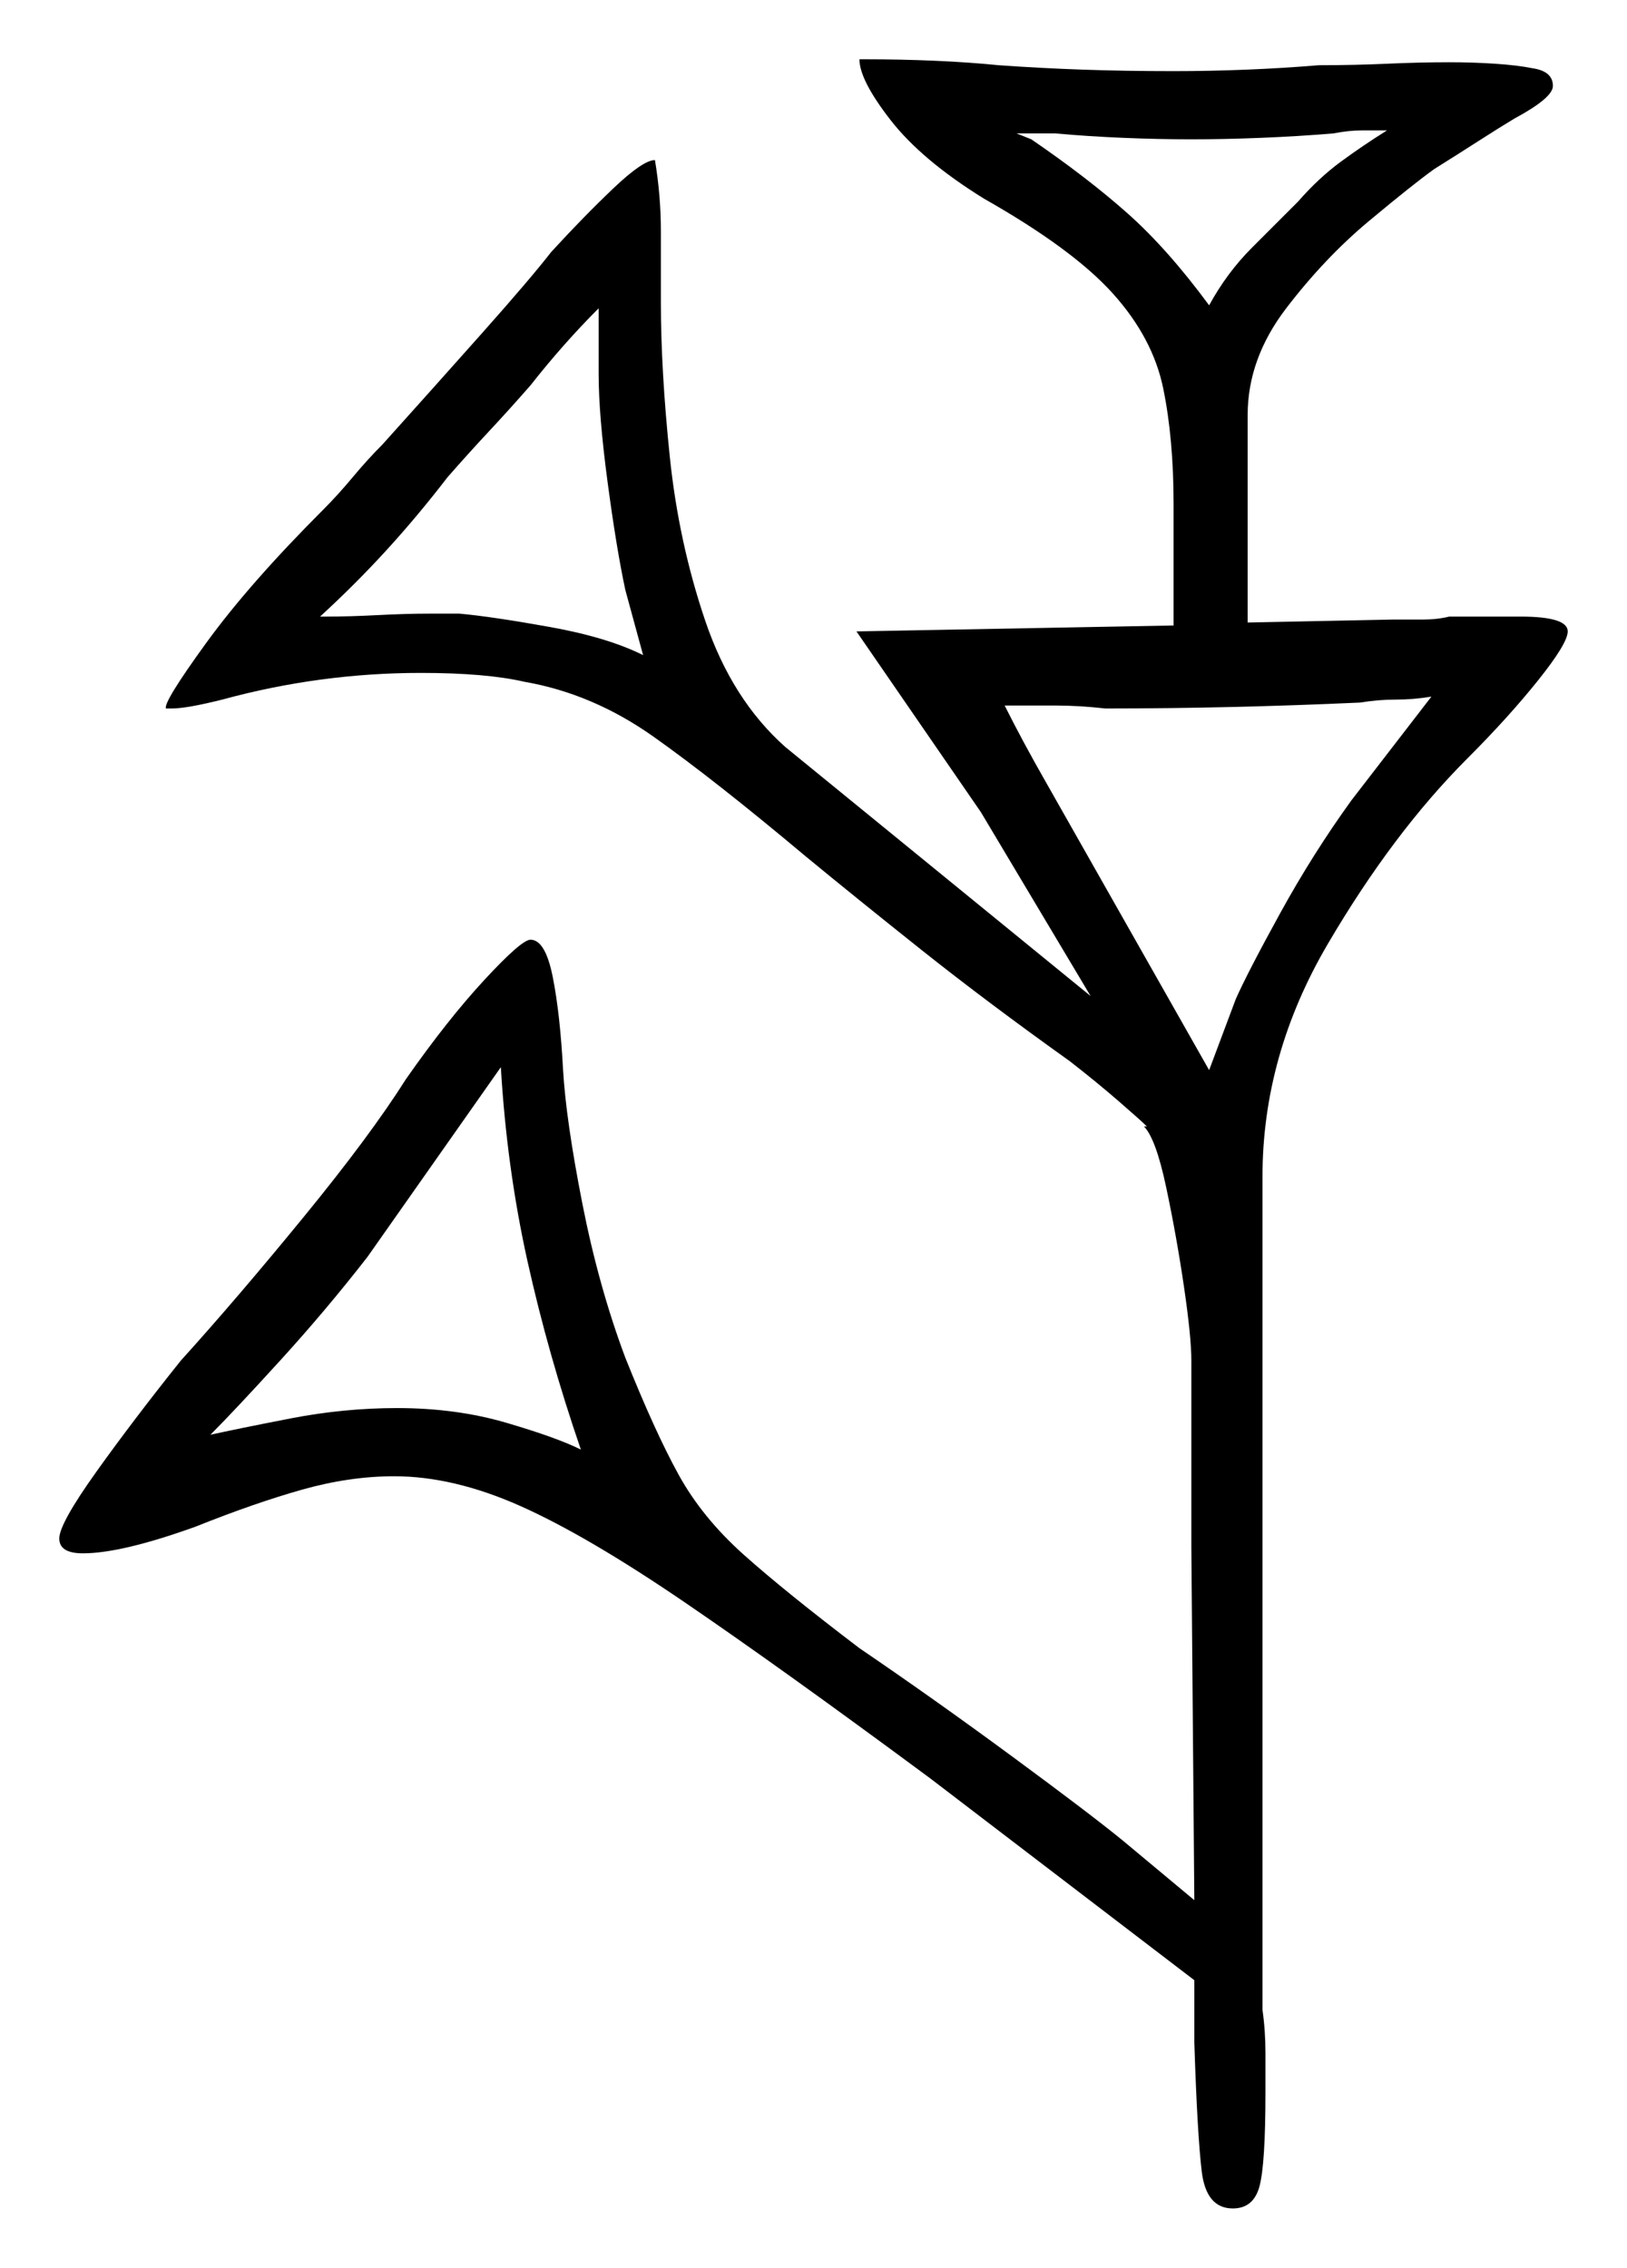 <svg xmlns="http://www.w3.org/2000/svg" width="274.5" height="382.5" viewBox="0 0 274.5 382.5"><path d="M98.0 244.5Q92.5 228.5 89.0 212.75Q85.5 197.0 84.5 180.0L62.0 212.0Q55.0 221.0 47.25 229.5Q39.5 238.0 35.5 242.0Q40.0 241.0 49.0 239.25Q58.0 237.5 67.0 237.5Q77.0 237.5 85.5 240.0Q94.0 242.5 98.0 244.5ZM101.0 63.0V52.0Q95.0 58.0 89.5 65.0Q86.0 69.0 82.5 72.75Q79.0 76.5 75.5 80.5Q70.5 87.0 65.25 92.75Q60.0 98.5 54.0 104.0H55.0Q59.0 104.0 63.75 103.75Q68.5 103.5 72.5 103.5H77.5Q83.0 104.0 92.75 105.75Q102.5 107.5 108.5 110.5L105.5 99.5Q104.0 92.5 102.5 81.25Q101.0 70.0 101.0 63.0ZM228.0 135.0 241.5 117.5Q238.5 118.0 235.5 118.0Q232.5 118.0 229.5 118.5Q218.5 119.0 207.75 119.25Q197.0 119.5 186.5 119.5Q182.0 119.0 178.0 119.0Q174.0 119.0 169.5 119.0Q171.0 122.0 172.75 125.25Q174.5 128.5 176.5 132.0L204.0 180.5L208.5 168.5Q210.5 164.0 216.0 154.0Q221.5 144.0 228.0 135.0ZM204.0 51.5Q207.0 46.0 211.25 41.75Q215.5 37.5 219.0 34.0Q222.5 30.0 226.25 27.25Q230.0 24.5 234.0 22.0Q232.0 22.0 229.75 22.0Q227.5 22.0 225.0 22.5Q219.0 23.0 212.75 23.25Q206.5 23.5 201.0 23.5Q195.5 23.5 189.5 23.25Q183.5 23.0 178.0 22.5H171.5L174.0 23.5Q183.5 30.0 190.25 36.0Q197.0 42.0 204.0 51.5ZM145.0 10.0H146.0Q152.0 10.0 157.75 10.25Q163.5 10.5 168.5 11.0Q175.5 11.5 182.75 11.75Q190.0 12.0 198.0 12.0Q204.0 12.0 210.25 11.75Q216.5 11.5 222.5 11.0Q228.5 11.0 234.0 10.75Q239.5 10.5 244.5 10.5Q248.5 10.5 252.25 10.75Q256.0 11.0 258.5 11.5Q262.0 12.0 262.0 14.5Q262.0 16.5 255.5 20.0Q253.0 21.5 249.5 23.75Q246.0 26.0 242.0 28.5Q238.5 31.0 231.0 37.25Q223.5 43.5 217.0 52.0Q210.5 60.5 210.5 70.0V105.0L235.0 104.5Q237.5 104.5 240.0 104.5Q242.5 104.5 244.5 104.0H256.5Q264.5 104.0 264.5 106.5Q264.5 108.5 259.5 114.75Q254.5 121.0 247.5 128.0Q235.0 140.5 224.0 159.25Q213.0 178.0 213.0 198.5V339.0Q213.5 342.5 213.5 346.25Q213.5 350.0 213.5 353.0Q213.5 365.0 212.5 368.75Q211.5 372.5 208.0 372.5Q203.5 372.5 202.75 366.25Q202.0 360.0 201.5 344.5V334.0L157.0 300.0Q132.0 281.5 115.5 270.25Q99.0 259.0 87.75 254.0Q76.5 249.0 66.5 249.0Q59.0 249.0 51.0 251.25Q43.0 253.5 33.0 257.5Q20.5 262.0 14.0 262.0Q10.0 262.0 10.0 259.5Q10.0 257.0 16.25 248.25Q22.5 239.5 30.5 229.5Q40.0 219.0 51.25 205.25Q62.5 191.5 68.5 182.0Q75.5 172.0 81.75 165.25Q88.0 158.5 89.5 158.5Q92.0 158.5 93.25 164.75Q94.5 171.0 95.0 180.5Q95.5 189.0 98.25 203.0Q101.0 217.0 105.5 229.0Q110.5 241.5 114.5 248.75Q118.5 256.0 125.5 262.25Q132.5 268.5 145.0 278.0Q157.5 286.5 170.75 296.25Q184.0 306.0 189.5 310.5L201.5 320.5L201.0 261.0V229.5Q201.0 225.5 199.75 217.0Q198.5 208.5 196.75 200.25Q195.0 192.0 193.0 190.0H193.5Q192.5 189.0 188.75 185.75Q185.0 182.5 180.5 179.0Q166.5 169.0 155.5 160.25Q144.5 151.5 136.0 144.5Q120.5 131.5 110.25 124.25Q100.0 117.0 88.5 115.0Q82.0 113.5 71.0 113.5Q54.0 113.5 37.5 118.0Q31.5 119.5 29.0 119.5H28.0Q27.5 118.5 34.75 108.5Q42.0 98.5 54.5 86.0Q57.0 83.5 59.5 80.5Q62.0 77.5 64.5 75.0Q73.5 65.0 81.5 56.0Q89.5 47.0 93.0 42.5Q98.5 36.5 103.5 31.75Q108.5 27.0 110.5 27.0Q111.5 33.0 111.5 39.0Q111.5 45.0 111.5 51.0Q111.5 62.5 113.0 77.0Q114.5 91.5 119.0 104.75Q123.5 118.0 132.5 126.0L184.0 168.0L165.5 137.0L144.5 106.5L198.0 105.5V85.0Q198.0 74.0 196.25 65.5Q194.5 57.0 187.75 49.5Q181.0 42.0 166.0 33.5Q155.5 27.0 150.25 20.25Q145.0 13.5 145.0 10.0Z" fill="black" /></svg>
